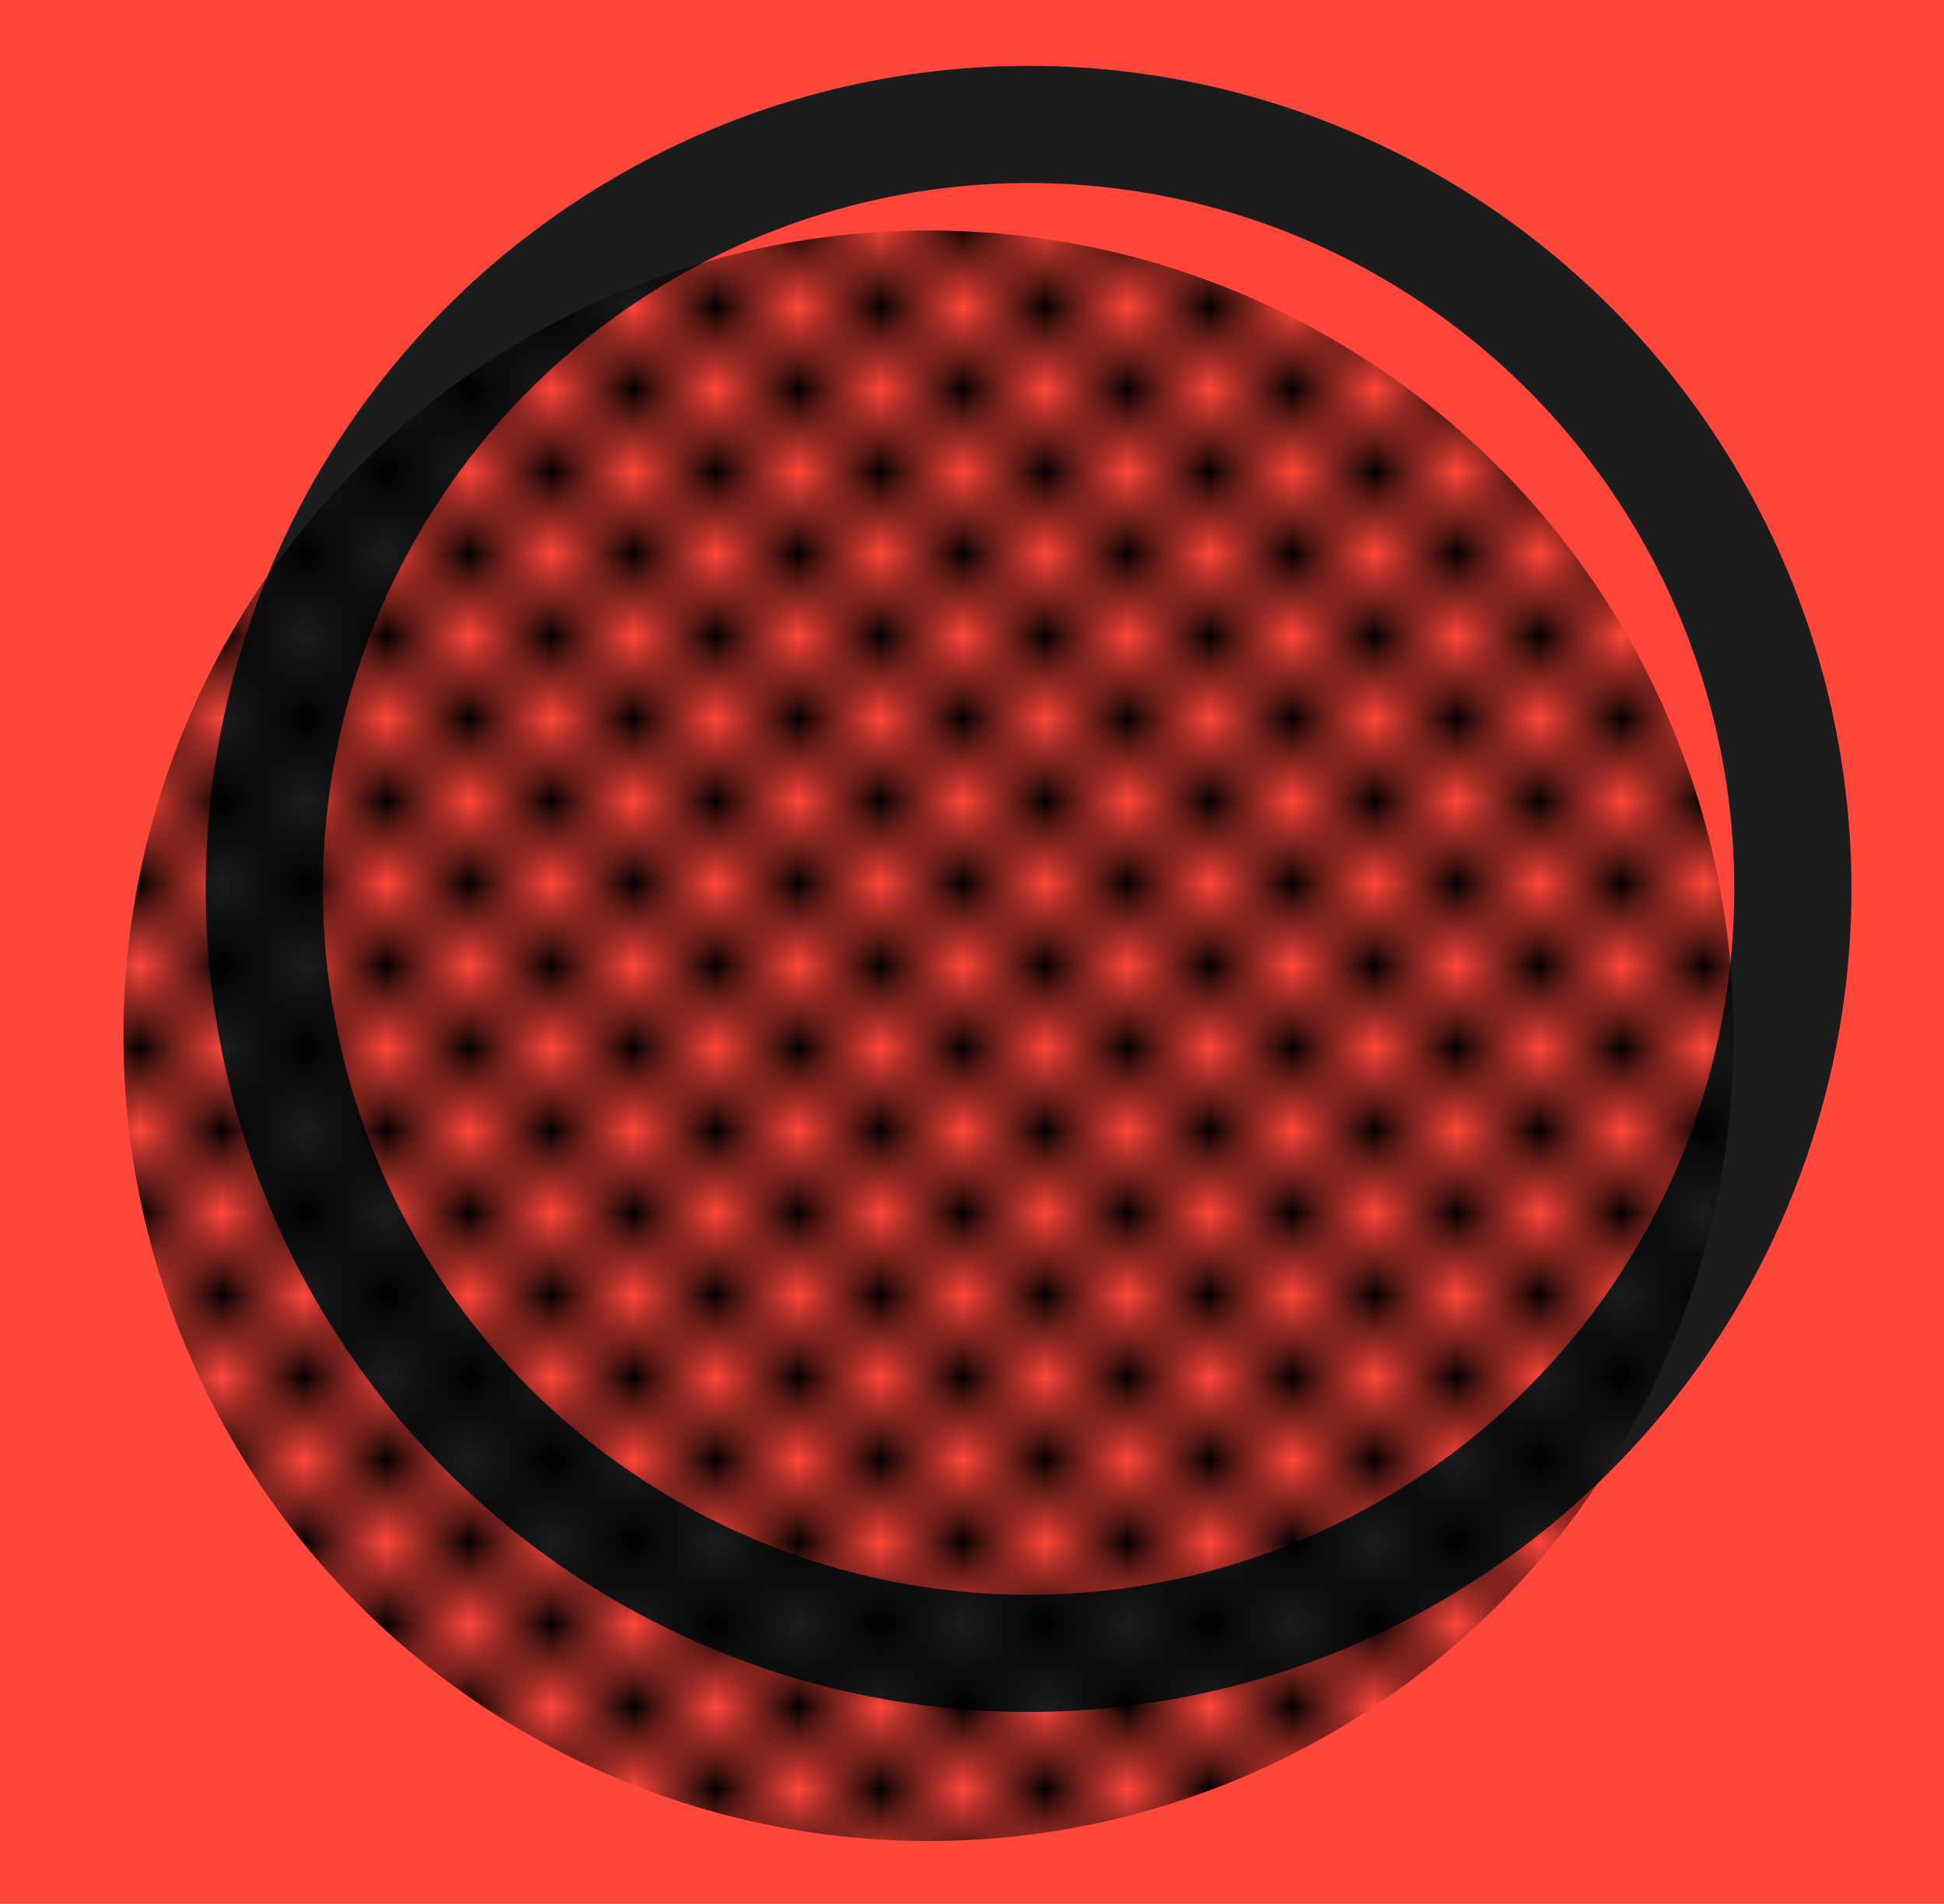 <svg xmlns="http://www.w3.org/2000/svg" xmlns:osb="http://www.openswatchbook.org/uri/2009/osb" xmlns:svg="http://www.w3.org/2000/svg" xmlns:xlink="http://www.w3.org/1999/xlink" id="svg8" width="892.897" height="874.219" version="1.1" viewBox="0 0 236.246 231.304"><defs id="defs2"><pattern id="pattern3094" patternTransform="matrix(10,0,0,10,16.977,-35.673)" xlink:href="#Checkerboard"/><pattern id="Checkerboard" width="2" height="2" patternTransform="translate(0,0) scale(10,10)" patternUnits="userSpaceOnUse"><rect style="fill:#000;stroke:none" id="rect1961" width="1" height="1" x="0" y="0"/><rect style="fill:#000;stroke:none" id="rect1963" width="1" height="1" x="1" y="1"/></pattern><linearGradient id="linearGradient3067" osb:paint="solid"><stop style="stop-color:#0a84ff;stop-opacity:1" id="stop3065" offset="0"/></linearGradient><linearGradient id="linearGradient2960" osb:paint="solid"><stop style="stop-color:#1c1c1e;stop-opacity:1" id="stop2958" offset="0"/></linearGradient><linearGradient id="linearGradient2858" osb:paint="solid"><stop style="stop-color:#000;stop-opacity:1" id="stop2856" offset="0"/></linearGradient></defs><g id="layer6" transform="translate(15,8)"><rect style="opacity:.989;fill:#ff453a;fill-opacity:1;stroke:none;stroke-width:15;stroke-miterlimit:4;stroke-dasharray:none;stroke-opacity:1" id="rect3234" width="236.246" height="231.304" x="-15" y="-8" rx="0" ry="0"/></g><g id="layer3" transform="translate(15,-2)"><circle style="opacity:.989;fill:#ff453a;fill-opacity:1;stroke:#1c1c1e;stroke-width:14.239;stroke-miterlimit:4;stroke-dasharray:none;stroke-opacity:1" id="path2979" cx="110" cy="110" r="92.88"/></g><g id="layer4" transform="translate(15,-2)"><circle style="opacity:.986;fill:url(#pattern3094);fill-opacity:1;stroke:none;stroke-width:15;stroke-miterlimit:4;stroke-dasharray:none;stroke-opacity:1" id="circle3071" cx="97.841" cy="127.841" r="97.841"/></g></svg>